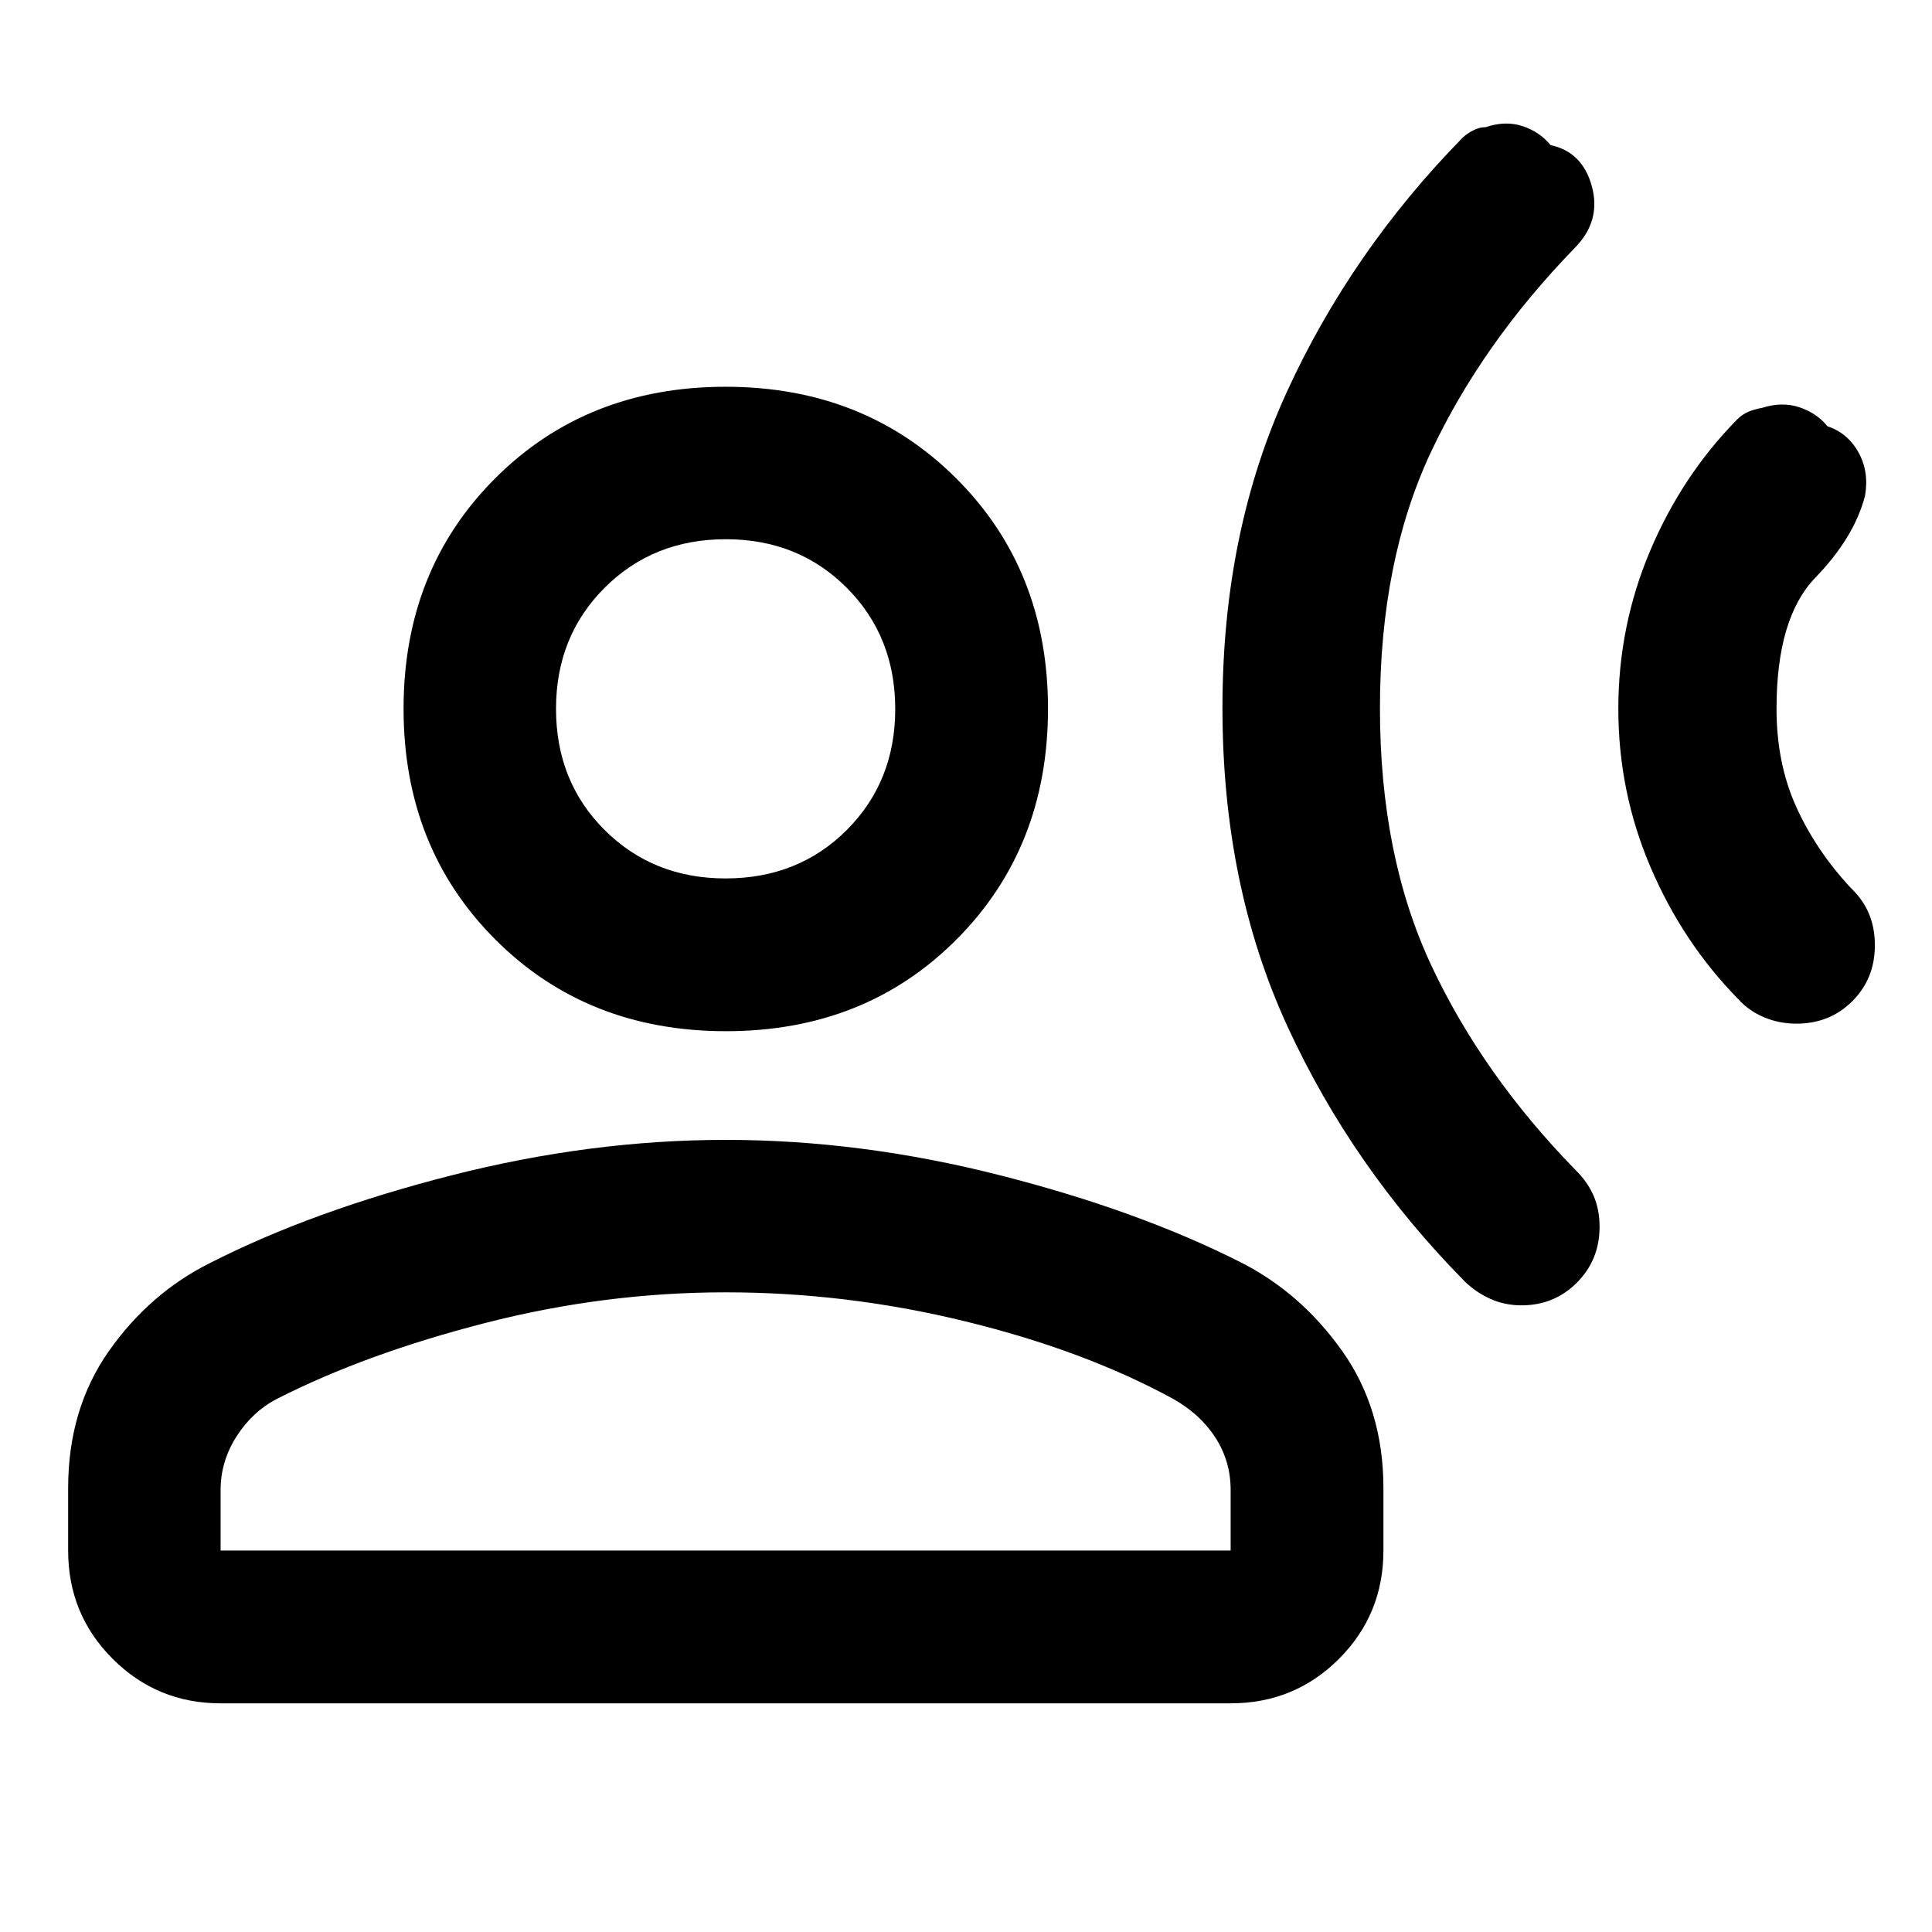 <svg xmlns="http://www.w3.org/2000/svg" height="40" viewBox="0 -960 960 960" width="40"><path d="M863.022-751.42q2.746-2.746 5.795-3.993 3.048-1.246 6.699-1.913 9.969-3.174 18.581-.308t13.946 9.438q10 3.318 15.381 12.898t3.301 21.66q-5.362 20.695-24.67 40.658t-19.308 65.147q0 27.264 9.887 48.969 9.888 21.705 27.076 40.12 6 5.721 8.953 12.753 2.953 7.031 2.953 15.695 0 16.562-11.184 27.755-11.184 11.193-27.787 11.193-8.548 0-16.1-3.167-7.552-3.166-12.965-9.166-27.442-28.015-43.442-65.439-16-37.424-16-78.67 0-41.014 15.721-78.315 15.721-37.301 43.163-65.315ZM726.761-891.573q2.08-2 5.21-3.619 3.13-1.62 6.277-1.62 9.816-3.333 18.349-.497 8.532 2.836 13.866 9.417 16 3.392 20.588 20.714 4.587 17.322-8.921 30.735-46.001 47.508-71.222 101.341-25.22 53.834-25.22 126.993 0 73.277 25.446 127.657 25.446 54.38 71.779 101.887 5.746 5.573 8.826 12.486t3.08 15.686q0 16.413-11.246 27.711-11.247 11.298-27.587 11.298-8.377 0-15.576-3.286-7.2-3.286-12.613-8.62-55.811-56.572-88.09-126.757t-32.279-158.141q0-87.24 32-157.081 32-69.842 87.333-126.304ZM360.757-447.602q-69.148 0-114.688-45.619-45.54-45.62-45.54-114.601 0-68.982 45.507-114.489 45.508-45.508 114.49-45.508 68.981 0 114.601 45.508 45.619 45.507 45.619 114.489 0 68.981-45.421 114.601-45.421 45.619-114.568 45.619ZM33.862-189.536v-31.022q0-39.282 20.207-68.05 20.206-28.769 50.206-43.769 51-26 120.142-43.612 69.141-17.612 136.141-17.612 67 0 135.808 17.453 68.808 17.453 119.967 43.293 30 15.16 50.54 44.087 20.54 28.928 20.54 68.21v31.022q0 31.726-22.093 53.819-22.094 22.094-53.82 22.094H109.616q-31.493 0-53.623-22.094-22.13-22.093-22.13-53.819Zm75.754 0H611.5v-30.145q0-14.174-7.5-25.878-7.5-11.703-21.167-19.405-44-24-103.101-38.442-59.102-14.442-119.174-14.442-60.072 0-119.427 15.228-59.356 15.229-103.515 37.708-12.174 6.282-20.087 18.669-7.913 12.388-7.913 26.562v30.145ZM360.55-523.514q36.131 0 60.207-24.068t24.076-60.12q0-36.052-24.067-60.208-24.068-24.155-60.12-24.155-36.052 0-60.208 24.128t-24.156 60.139q0 36.131 24.129 60.208 24.128 24.076 60.139 24.076Zm.008-84.276Zm0 418.254Z"/></svg>